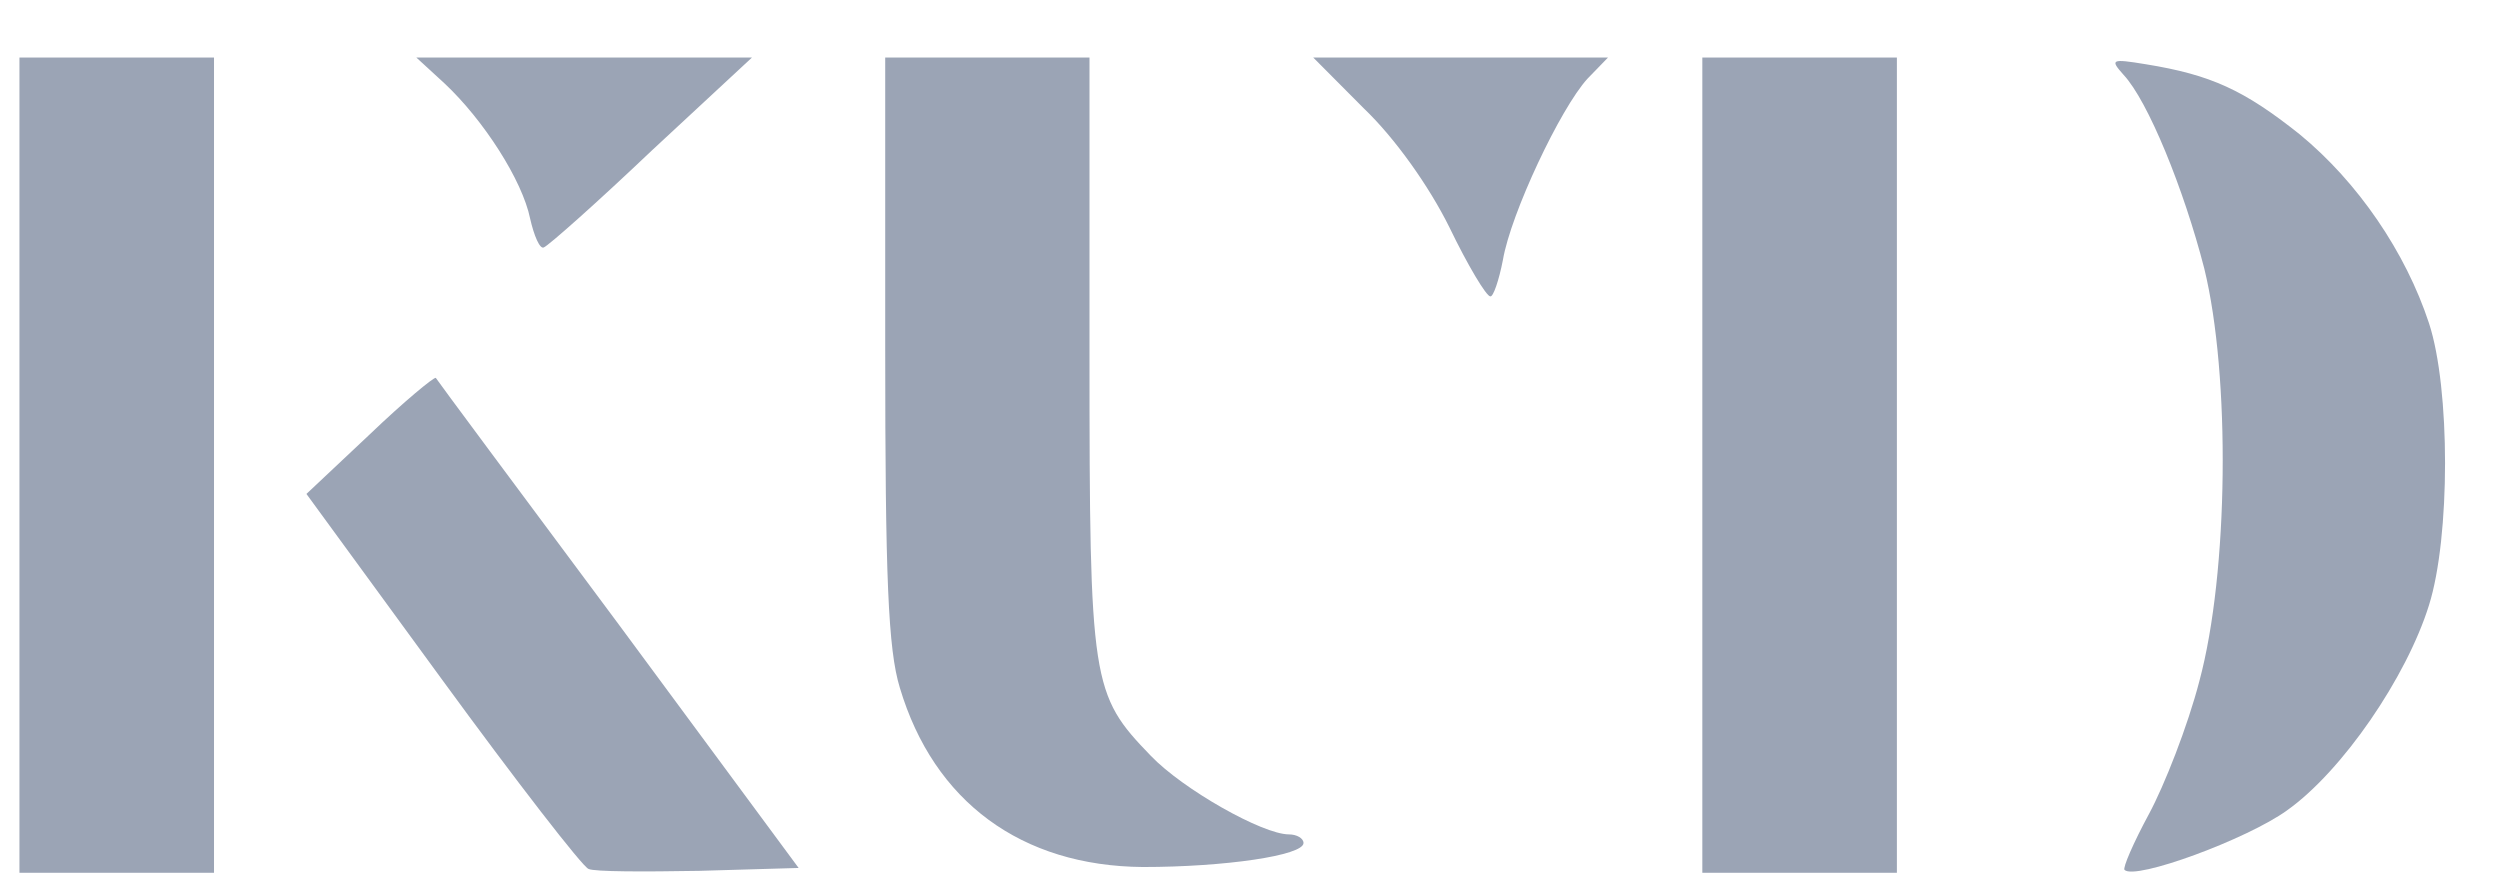 <svg width="119" height="42" viewBox="0 0 119 42" fill="none" xmlns="http://www.w3.org/2000/svg">
<path d="M0.926 22.141V41.544H5.556H10.187V22.141V2.739H5.556H0.926V22.141Z" fill="#9BA4B5"/>
<path d="M21.161 3.972C23.013 5.707 24.865 8.583 25.235 10.409C25.421 11.23 25.698 11.87 25.884 11.778C26.115 11.687 28.43 9.633 31.023 7.167L35.793 2.739H27.828H19.818L21.161 3.972Z" fill="#9BA4B5"/>
<path d="M42.136 16.572C42.136 27.528 42.275 30.907 42.831 32.733C44.451 38.165 48.619 41.224 54.407 41.27C58.296 41.27 62.047 40.722 62.047 40.128C62.047 39.9 61.723 39.717 61.352 39.717C60.102 39.717 56.305 37.572 54.777 35.974C51.953 33.052 51.86 32.55 51.86 16.891V2.739H46.998H42.136V16.572Z" fill="#9BA4B5"/>
<path d="M64.918 5.159C66.399 6.574 68.02 8.857 68.992 10.82C69.872 12.646 70.752 14.107 70.937 14.107C71.076 14.152 71.354 13.33 71.539 12.372C71.909 10.18 74.271 5.159 75.567 3.743L76.54 2.739H69.548H62.51L64.918 5.159Z" fill="#9BA4B5"/>
<path d="M81.031 22.141V41.544H85.662H90.292V22.141V2.739H85.662H81.031V22.141Z" fill="#9BA4B5"/>
<path d="M101.081 3.561C102.238 4.793 103.951 8.993 104.924 12.783C106.174 17.896 106.081 27.254 104.692 32.413C104.137 34.559 103.025 37.389 102.284 38.759C101.544 40.128 101.034 41.315 101.127 41.407C101.636 41.909 106.961 39.946 108.86 38.576C111.499 36.704 114.555 32.23 115.62 28.806C116.639 25.565 116.639 18.489 115.62 15.385C114.509 12.007 112.24 8.674 109.461 6.391C106.822 4.291 105.248 3.561 102.146 3.059C100.479 2.785 100.432 2.83 101.081 3.561Z" fill="#9BA4B5"/>
<path d="M17.595 20.68L14.586 23.511L21.022 32.322C24.587 37.206 27.736 41.27 28.014 41.361C28.291 41.498 30.653 41.498 33.292 41.452L38.015 41.315L29.449 29.72C24.726 23.374 20.79 18.078 20.744 17.987C20.651 17.941 19.216 19.128 17.595 20.68Z" fill="#9BA4B5"/>
</svg>
